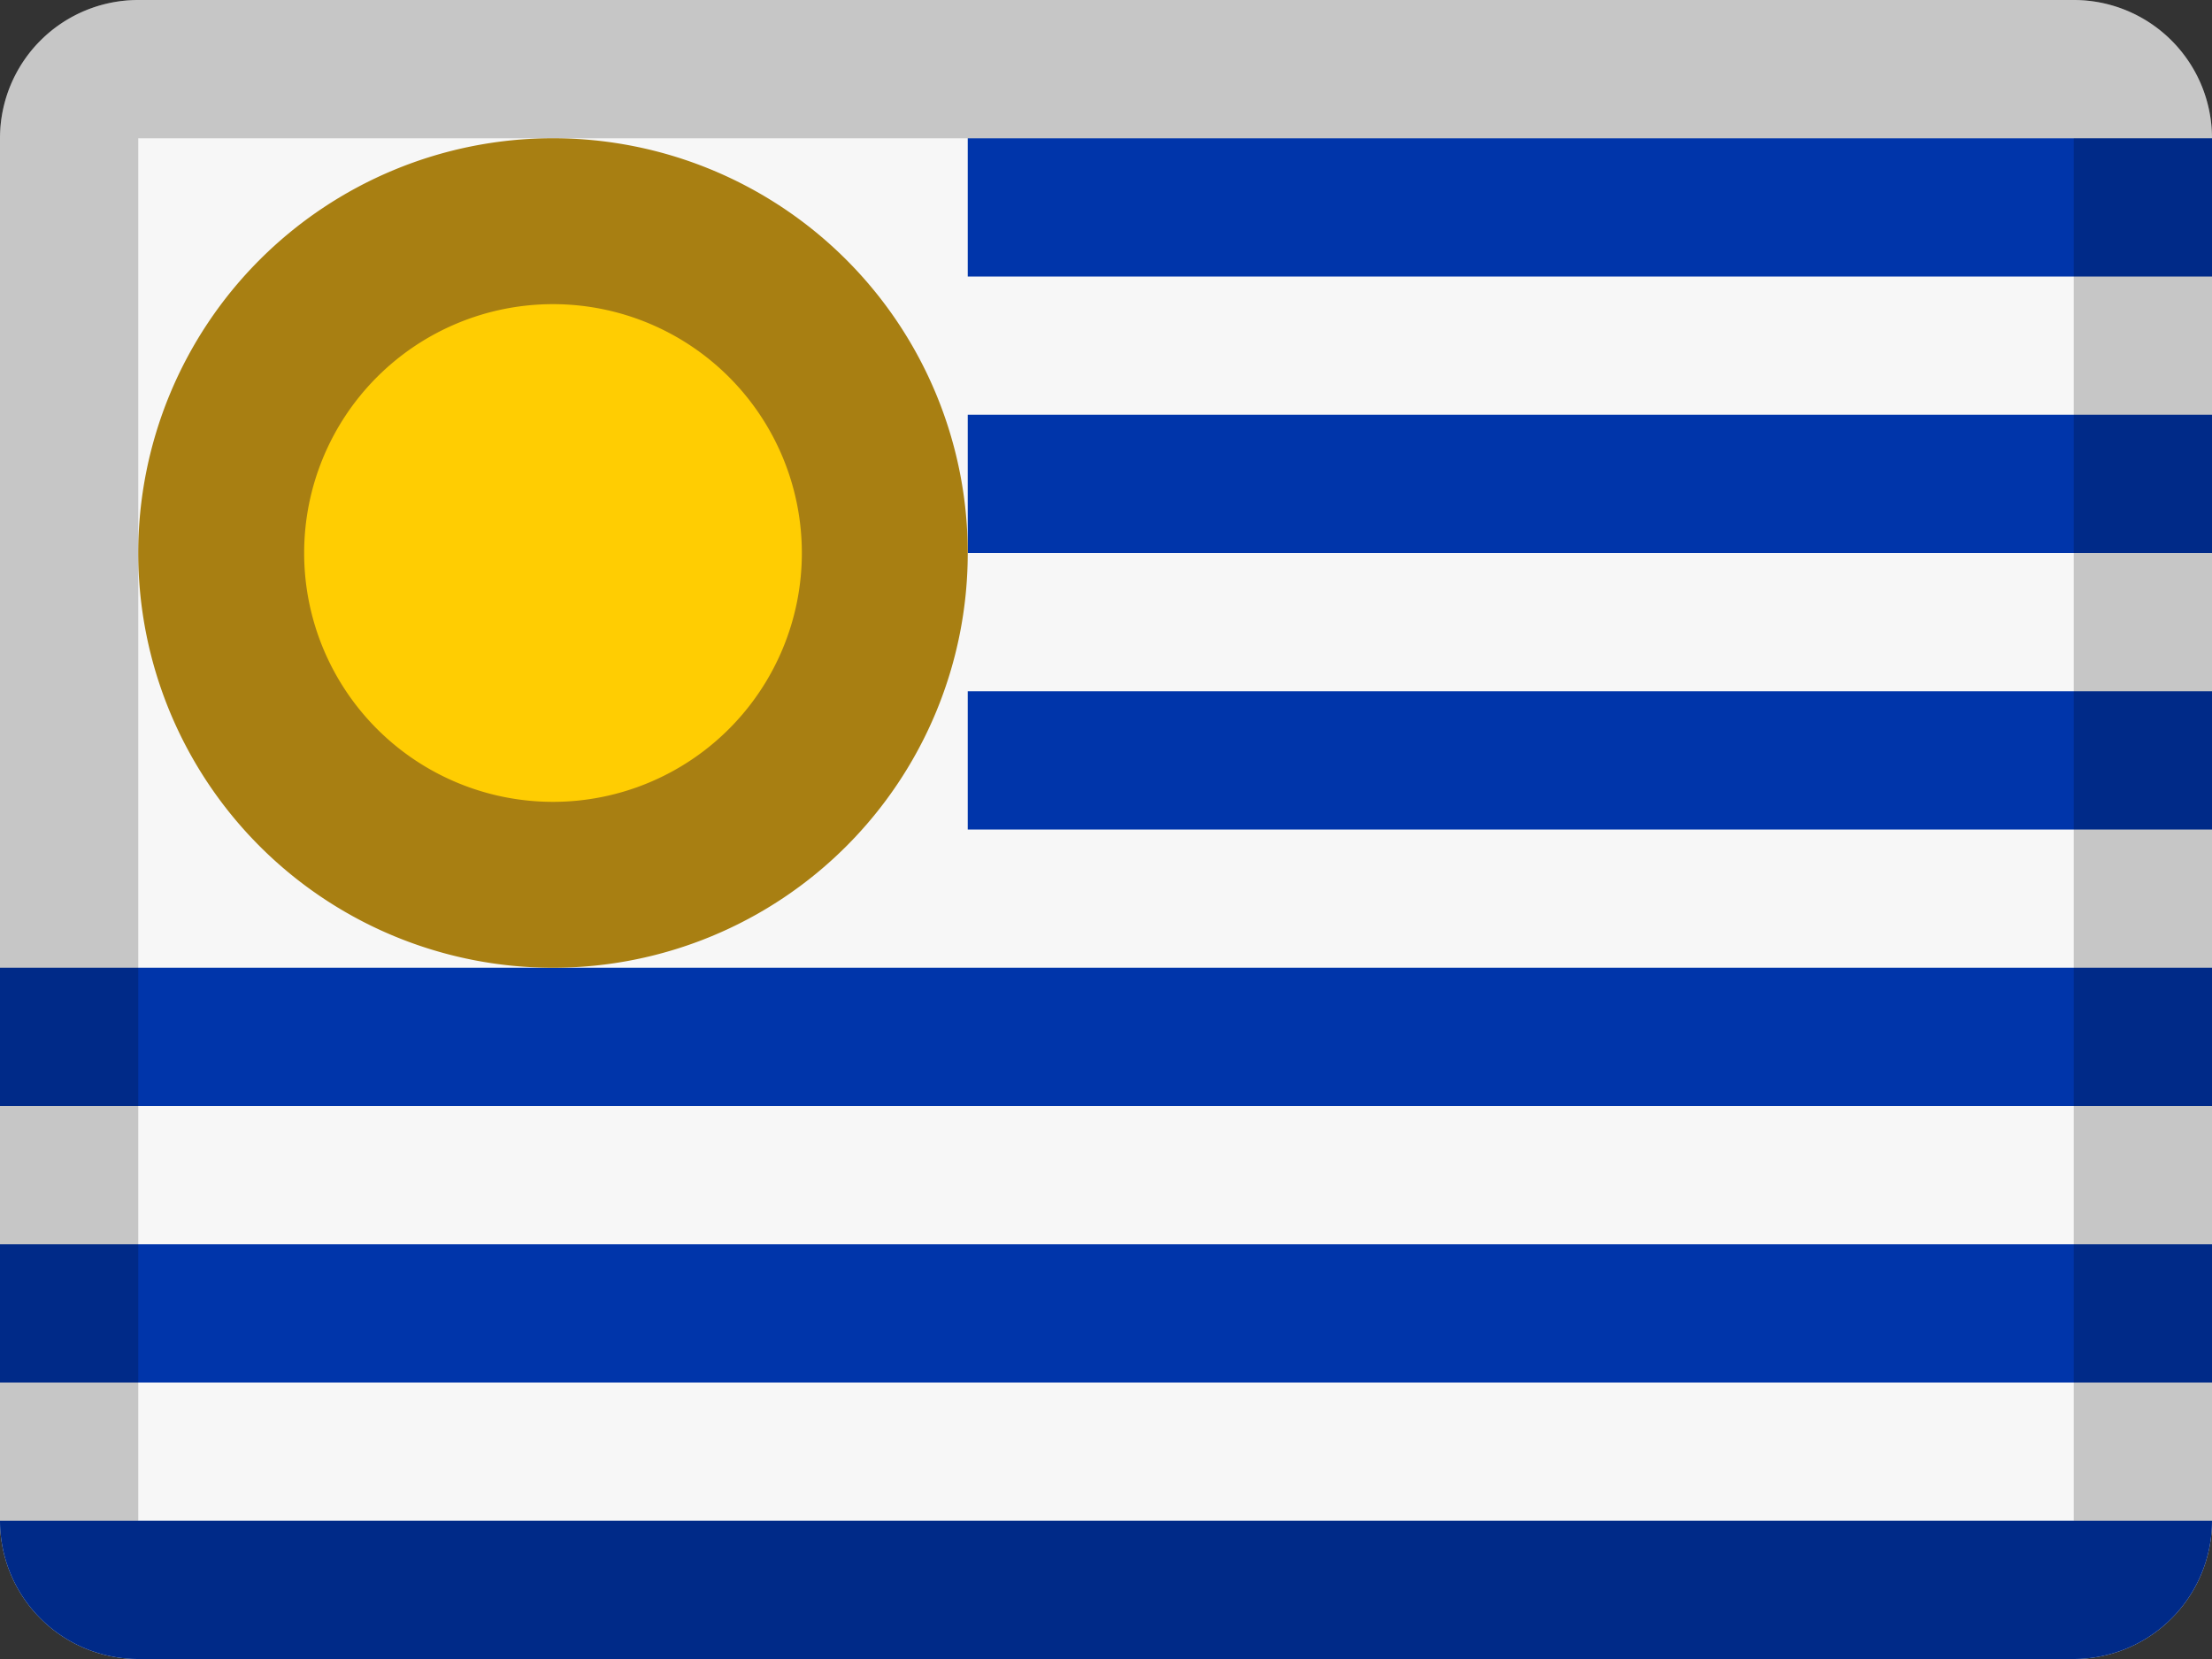 <svg xmlns="http://www.w3.org/2000/svg" width="16" height="12" viewBox="0 0 16 12"><rect x="0" y="0" width="16" height="12" fill="#333333" stroke="none"/><g fill="none" fill-rule="evenodd"><path fill="#F7F7F7" d="M1 0h14a1 1 0 0 1 1 1v10a1 1 0 0 1-1 1H1a1 1 0 0 1-1-1V1a1 1 0 0 1 1-1z"/><path fill="#0035AA" d="M7 5h9v1H7zM0 7h16v1H0zm7-6h9v1H7zm0 2h9v1H7zM0 9h16v1H0zm0 2h16a1 1 0 0 1-1 1H1a1 1 0 0 1-1-1z"/><path fill="#000" fill-rule="nonzero" d="M1 1v10h14V1H1zm0-1h14a1 1 0 0 1 1 1v10a1 1 0 0 1-1 1H1a1 1 0 0 1-1-1V1a1 1 0 0 1 1-1z" opacity=".2"/><g transform="translate(1 1)"><circle cx="3" cy="3" r="2.4" fill="#FFCD02"/><path fill="#A87F12" fill-rule="nonzero" d="M3 6a3 3 0 1 1 0-6 3 3 0 0 1 0 6zm0-1.2a1.8 1.8 0 1 0 0-3.6 1.8 1.8 0 0 0 0 3.6z"/></g></g></svg>